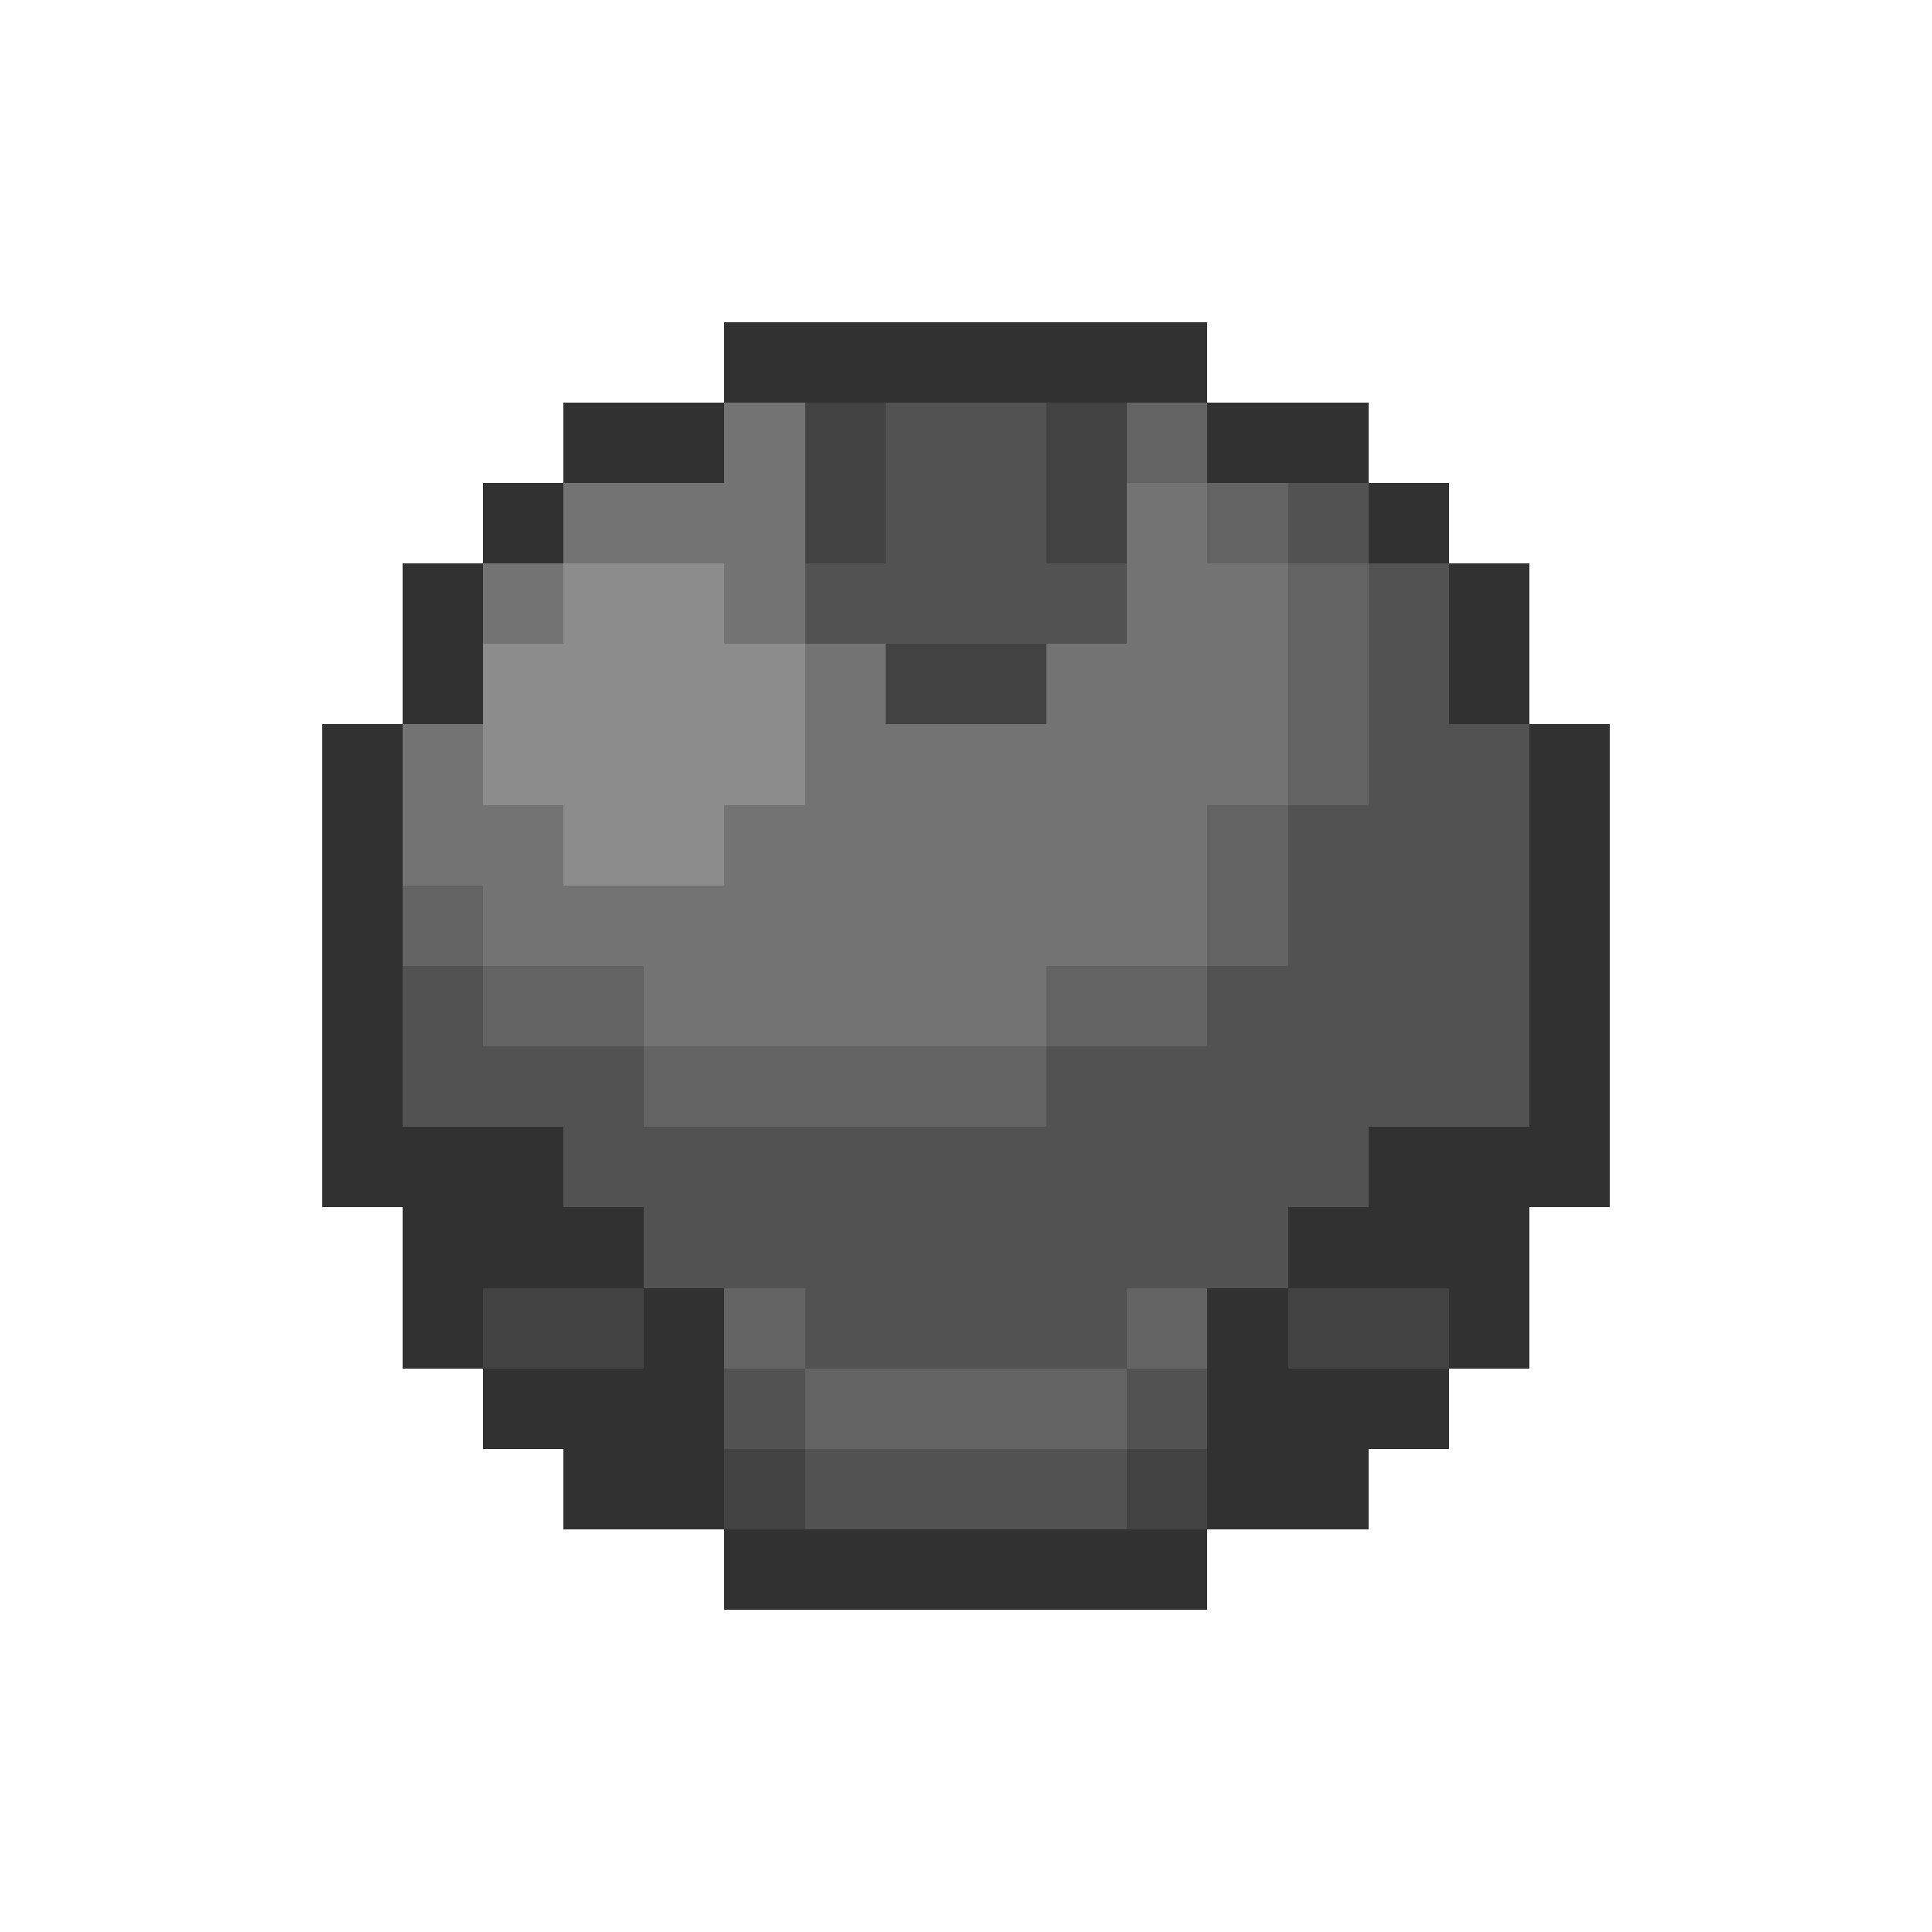 <svg xmlns="http://www.w3.org/2000/svg" viewBox="0 -0.5 24 24" shape-rendering="crispEdges">
<path stroke="#313131" d="M9 4h6M7 5h2M15 5h2M6 6h1M17 6h1M5 7h1M18 7h1M5 8h1M18 8h1M4 9h1M19 9h1M4 10h1M19 10h1M4 11h1M19 11h1M4 12h1M19 12h1M4 13h1M19 13h1M4 14h3M17 14h3M5 15h3M16 15h3M5 16h1M8 16h1M15 16h1M18 16h1M6 17h3M15 17h3M7 18h2M15 18h2M9 19h6" />
<path stroke="#737373" d="M9 5h1M7 6h3M14 6h1M6 7h1M9 7h1M14 7h2M10 8h1M13 8h3M5 9h1M10 9h6M5 10h2M9 10h6M6 11h9M8 12h5" />
<path stroke="#424242" d="M10 5h1M13 5h1M10 6h1M13 6h1M11 8h2M6 16h2M16 16h2M9 18h1M14 18h1" />
<path stroke="#525252" d="M11 5h2M11 6h2M16 6h1M10 7h4M17 7h1M17 8h1M17 9h2M16 10h3M16 11h3M5 12h1M15 12h4M5 13h3M13 13h6M7 14h10M8 15h8M10 16h4M9 17h1M14 17h1M10 18h4" />
<path stroke="#636363" d="M14 5h1M15 6h1M16 7h1M16 8h1M16 9h1M15 10h1M5 11h1M15 11h1M6 12h2M13 12h2M8 13h5M9 16h1M14 16h1M10 17h4" />
<path stroke="#8c8c8c" d="M7 7h2M6 8h4M6 9h4M7 10h2" />
</svg>